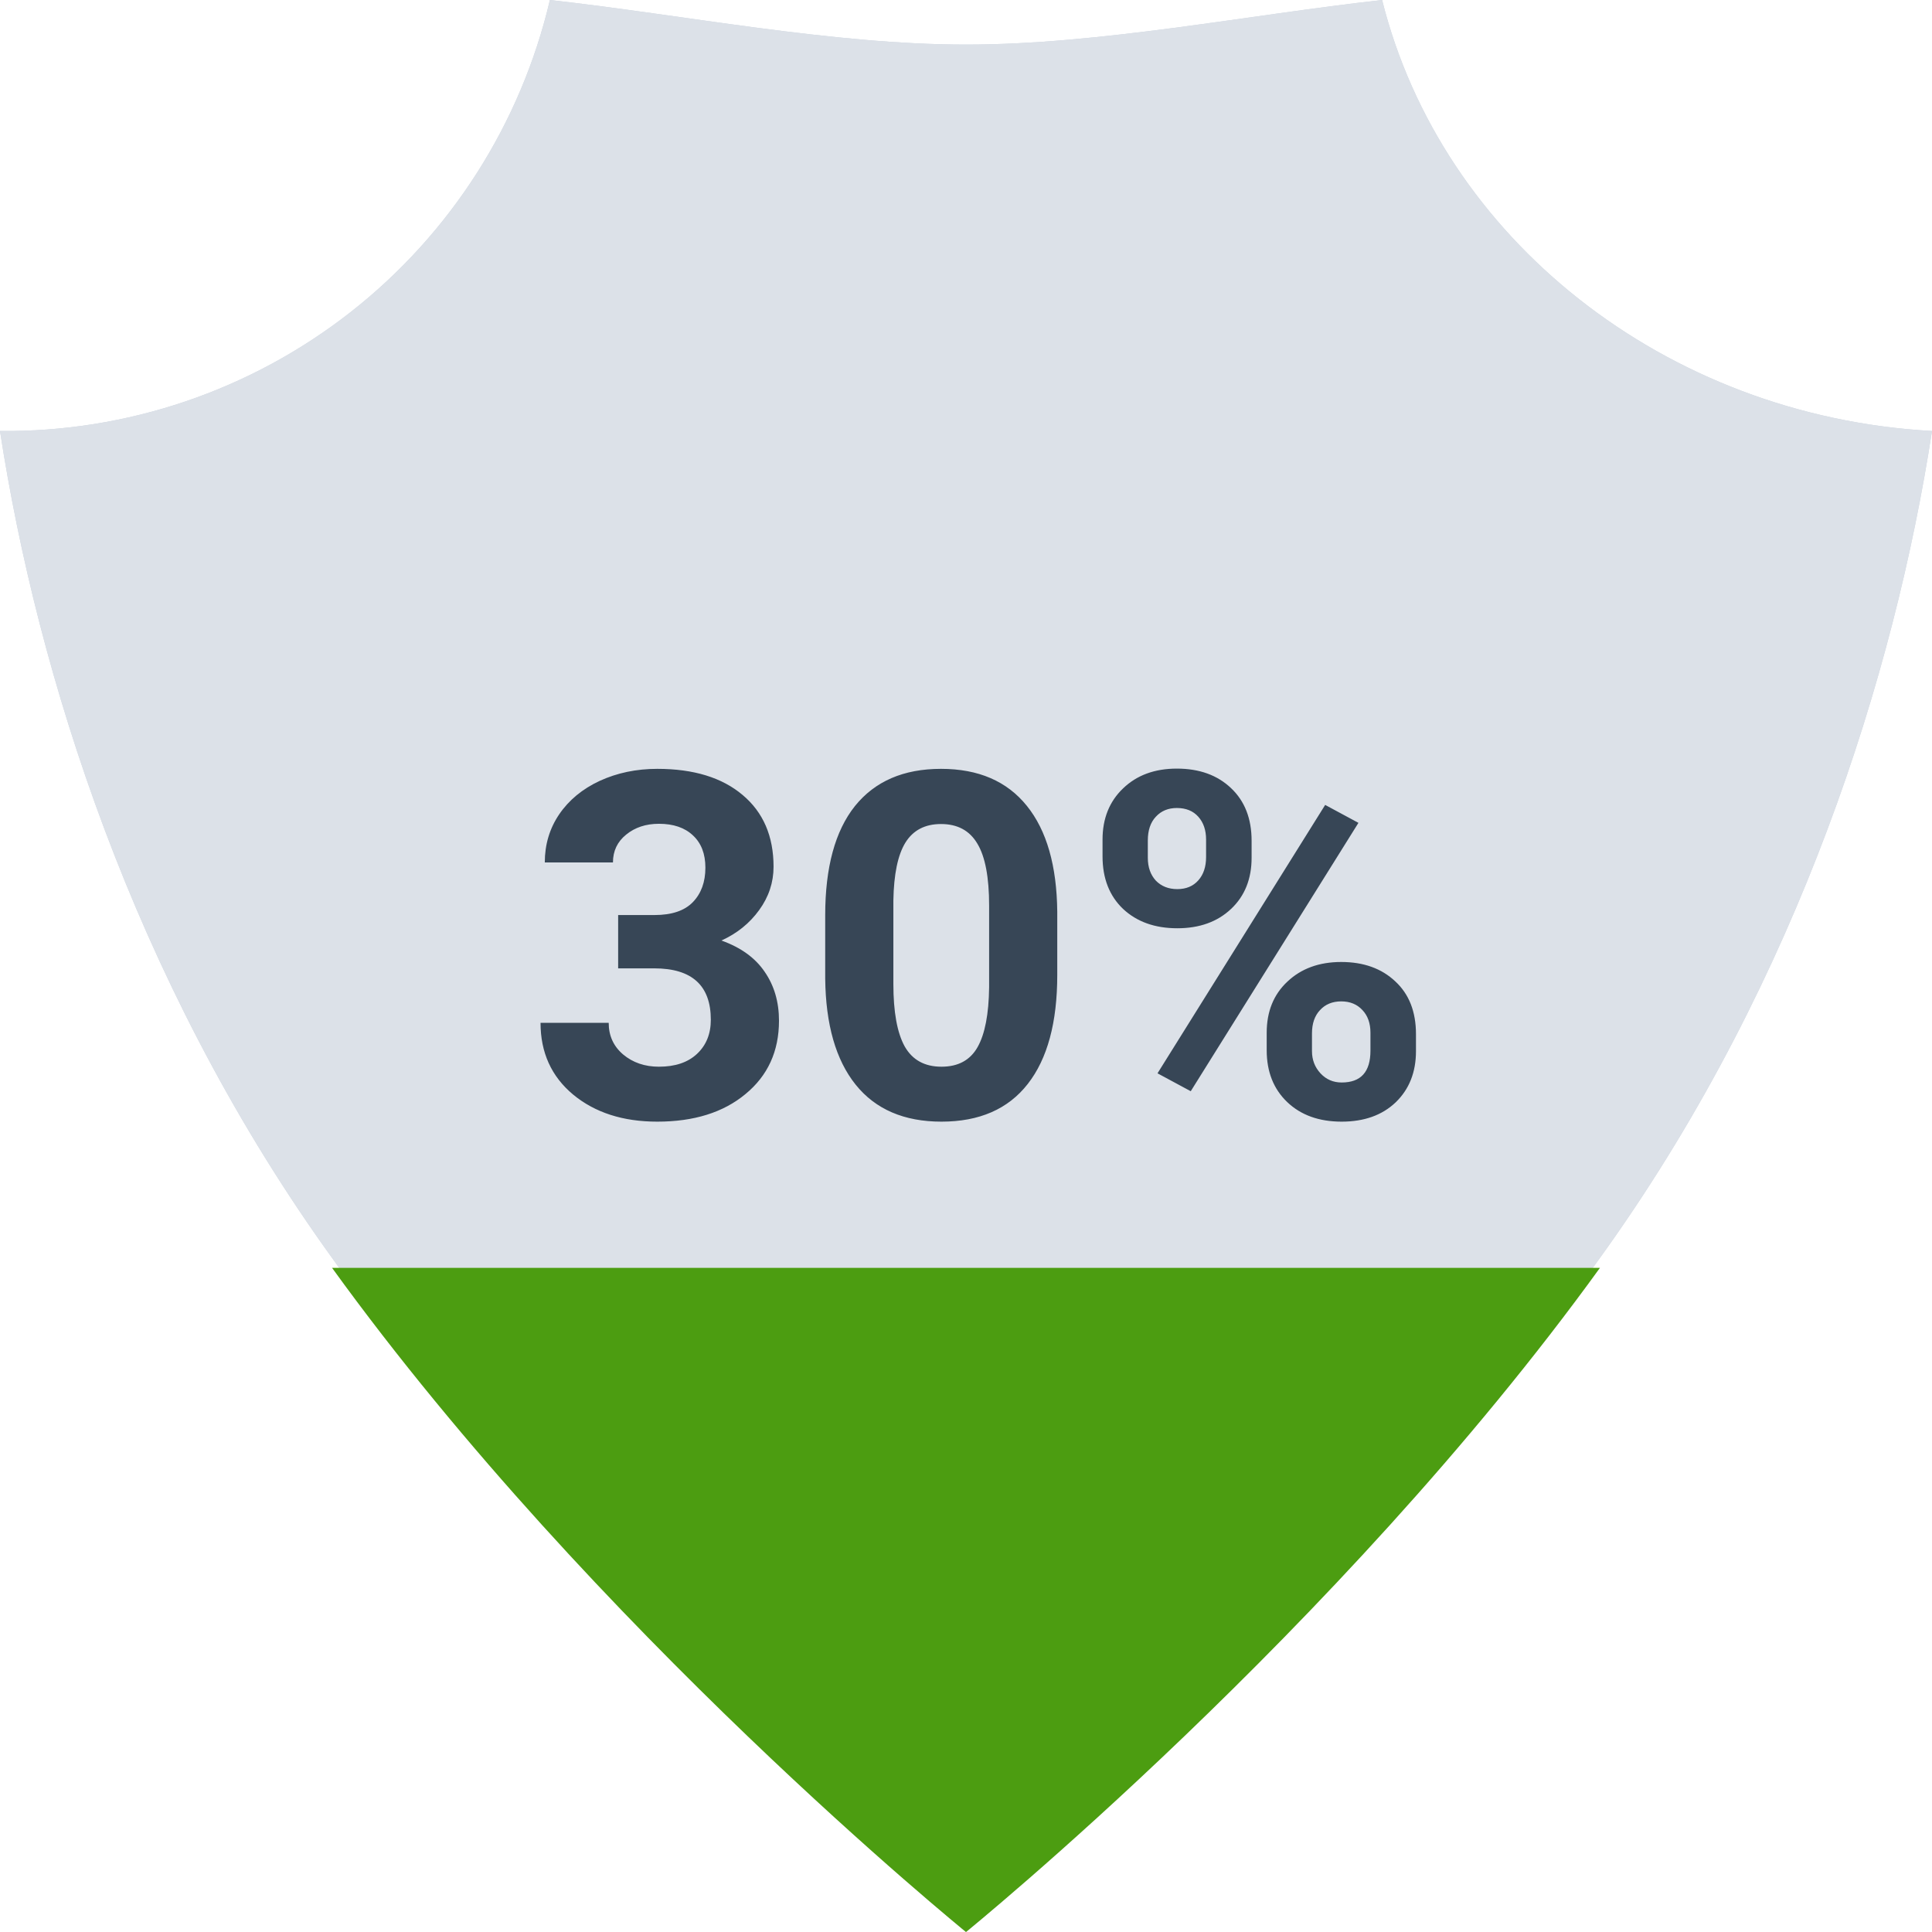 <svg width="64" height="64" viewBox="0 0 64 64" fill="none" xmlns="http://www.w3.org/2000/svg">
<path fill-rule="evenodd" clip-rule="evenodd" d="M32 64C32 64 19.548 53.717 10.759 41.333C4.405 32.382 1.239 22.333 0 14.277C4.207 14.322 8.304 12.933 11.615 10.338C14.927 7.742 17.255 4.096 18.216 0C22.646 0.492 27.569 1.477 32.001 1.477C36.433 1.477 41.356 0.492 45.784 0C47.754 7.877 55.138 13.786 64 14.277C62.761 22.333 59.595 32.382 53.241 41.333C44.452 53.717 32 64 32 64Z" fill="#CCD4DE"/>
<path fill-rule="evenodd" clip-rule="evenodd" d="M32 64C32 64 19.548 53.717 10.759 41.333C4.405 32.382 1.239 22.333 0 14.277C4.207 14.322 8.304 12.933 11.615 10.338C14.927 7.742 17.255 4.096 18.216 0C22.646 0.492 27.569 1.477 32.001 1.477C36.433 1.477 41.356 0.492 45.784 0C47.754 7.877 55.138 13.786 64 14.277C62.761 22.333 59.595 32.382 53.241 41.333C44.452 53.717 32 64 32 64Z" fill="#DCE1E8"/>
<path fill-rule="evenodd" clip-rule="evenodd" d="M32 64C32 64 19.689 54.019 11 42H53C44.311 54.019 32 64 32 64Z" fill="#4C9D11"/>
<path d="M20.477 30.312H21.68C22.253 30.312 22.677 30.169 22.953 29.883C23.229 29.596 23.367 29.216 23.367 28.742C23.367 28.284 23.229 27.927 22.953 27.672C22.682 27.417 22.307 27.289 21.828 27.289C21.396 27.289 21.034 27.409 20.742 27.648C20.451 27.883 20.305 28.19 20.305 28.57H18.047C18.047 27.977 18.206 27.445 18.523 26.977C18.846 26.503 19.294 26.133 19.867 25.867C20.445 25.602 21.081 25.469 21.773 25.469C22.977 25.469 23.919 25.758 24.602 26.336C25.284 26.909 25.625 27.701 25.625 28.711C25.625 29.232 25.466 29.711 25.148 30.148C24.831 30.586 24.414 30.922 23.898 31.156C24.539 31.385 25.016 31.729 25.328 32.188C25.646 32.646 25.805 33.188 25.805 33.812C25.805 34.823 25.435 35.633 24.695 36.242C23.961 36.852 22.987 37.156 21.773 37.156C20.638 37.156 19.708 36.857 18.984 36.258C18.266 35.659 17.906 34.867 17.906 33.883H20.164C20.164 34.31 20.323 34.659 20.641 34.93C20.963 35.2 21.359 35.336 21.828 35.336C22.365 35.336 22.784 35.195 23.086 34.914C23.393 34.628 23.547 34.25 23.547 33.781C23.547 32.646 22.922 32.078 21.672 32.078H20.477V30.312ZM35.023 32.297C35.023 33.87 34.698 35.073 34.047 35.906C33.396 36.74 32.443 37.156 31.188 37.156C29.948 37.156 29 36.747 28.344 35.93C27.688 35.112 27.352 33.94 27.336 32.414V30.32C27.336 28.732 27.664 27.526 28.32 26.703C28.982 25.88 29.932 25.469 31.172 25.469C32.411 25.469 33.359 25.878 34.016 26.695C34.672 27.508 35.008 28.677 35.023 30.203V32.297ZM32.766 30C32.766 29.057 32.635 28.372 32.375 27.945C32.12 27.513 31.719 27.297 31.172 27.297C30.641 27.297 30.247 27.503 29.992 27.914C29.742 28.32 29.609 28.958 29.594 29.828V32.594C29.594 33.521 29.719 34.211 29.969 34.664C30.224 35.112 30.63 35.336 31.188 35.336C31.74 35.336 32.138 35.12 32.383 34.688C32.628 34.255 32.755 33.594 32.766 32.703V30ZM36.523 27.812C36.523 27.115 36.75 26.549 37.203 26.117C37.656 25.68 38.25 25.461 38.984 25.461C39.729 25.461 40.328 25.677 40.781 26.109C41.234 26.537 41.461 27.117 41.461 27.852V28.414C41.461 29.117 41.234 29.682 40.781 30.109C40.328 30.537 39.734 30.75 39 30.75C38.26 30.75 37.661 30.537 37.203 30.109C36.75 29.677 36.523 29.096 36.523 28.367V27.812ZM38.023 28.414C38.023 28.727 38.112 28.979 38.289 29.172C38.471 29.359 38.708 29.453 39 29.453C39.292 29.453 39.523 29.357 39.695 29.164C39.867 28.971 39.953 28.713 39.953 28.391V27.812C39.953 27.5 39.867 27.247 39.695 27.055C39.523 26.862 39.286 26.766 38.984 26.766C38.698 26.766 38.466 26.862 38.289 27.055C38.112 27.242 38.023 27.505 38.023 27.844V28.414ZM41.961 34.211C41.961 33.508 42.19 32.943 42.648 32.516C43.107 32.083 43.7 31.867 44.43 31.867C45.169 31.867 45.766 32.081 46.219 32.508C46.677 32.93 46.906 33.513 46.906 34.258V34.82C46.906 35.518 46.682 36.083 46.234 36.516C45.786 36.943 45.19 37.156 44.445 37.156C43.695 37.156 43.094 36.94 42.641 36.508C42.188 36.075 41.961 35.503 41.961 34.789V34.211ZM43.461 34.82C43.461 35.107 43.555 35.352 43.742 35.555C43.93 35.758 44.164 35.859 44.445 35.859C45.081 35.859 45.398 35.508 45.398 34.805V34.211C45.398 33.898 45.31 33.648 45.133 33.461C44.956 33.268 44.721 33.172 44.43 33.172C44.138 33.172 43.904 33.268 43.727 33.461C43.55 33.648 43.461 33.906 43.461 34.234V34.82ZM39.445 36.148L38.344 35.555L43.898 26.664L45 27.258L39.445 36.148Z" fill="#374656"/>
</svg>
